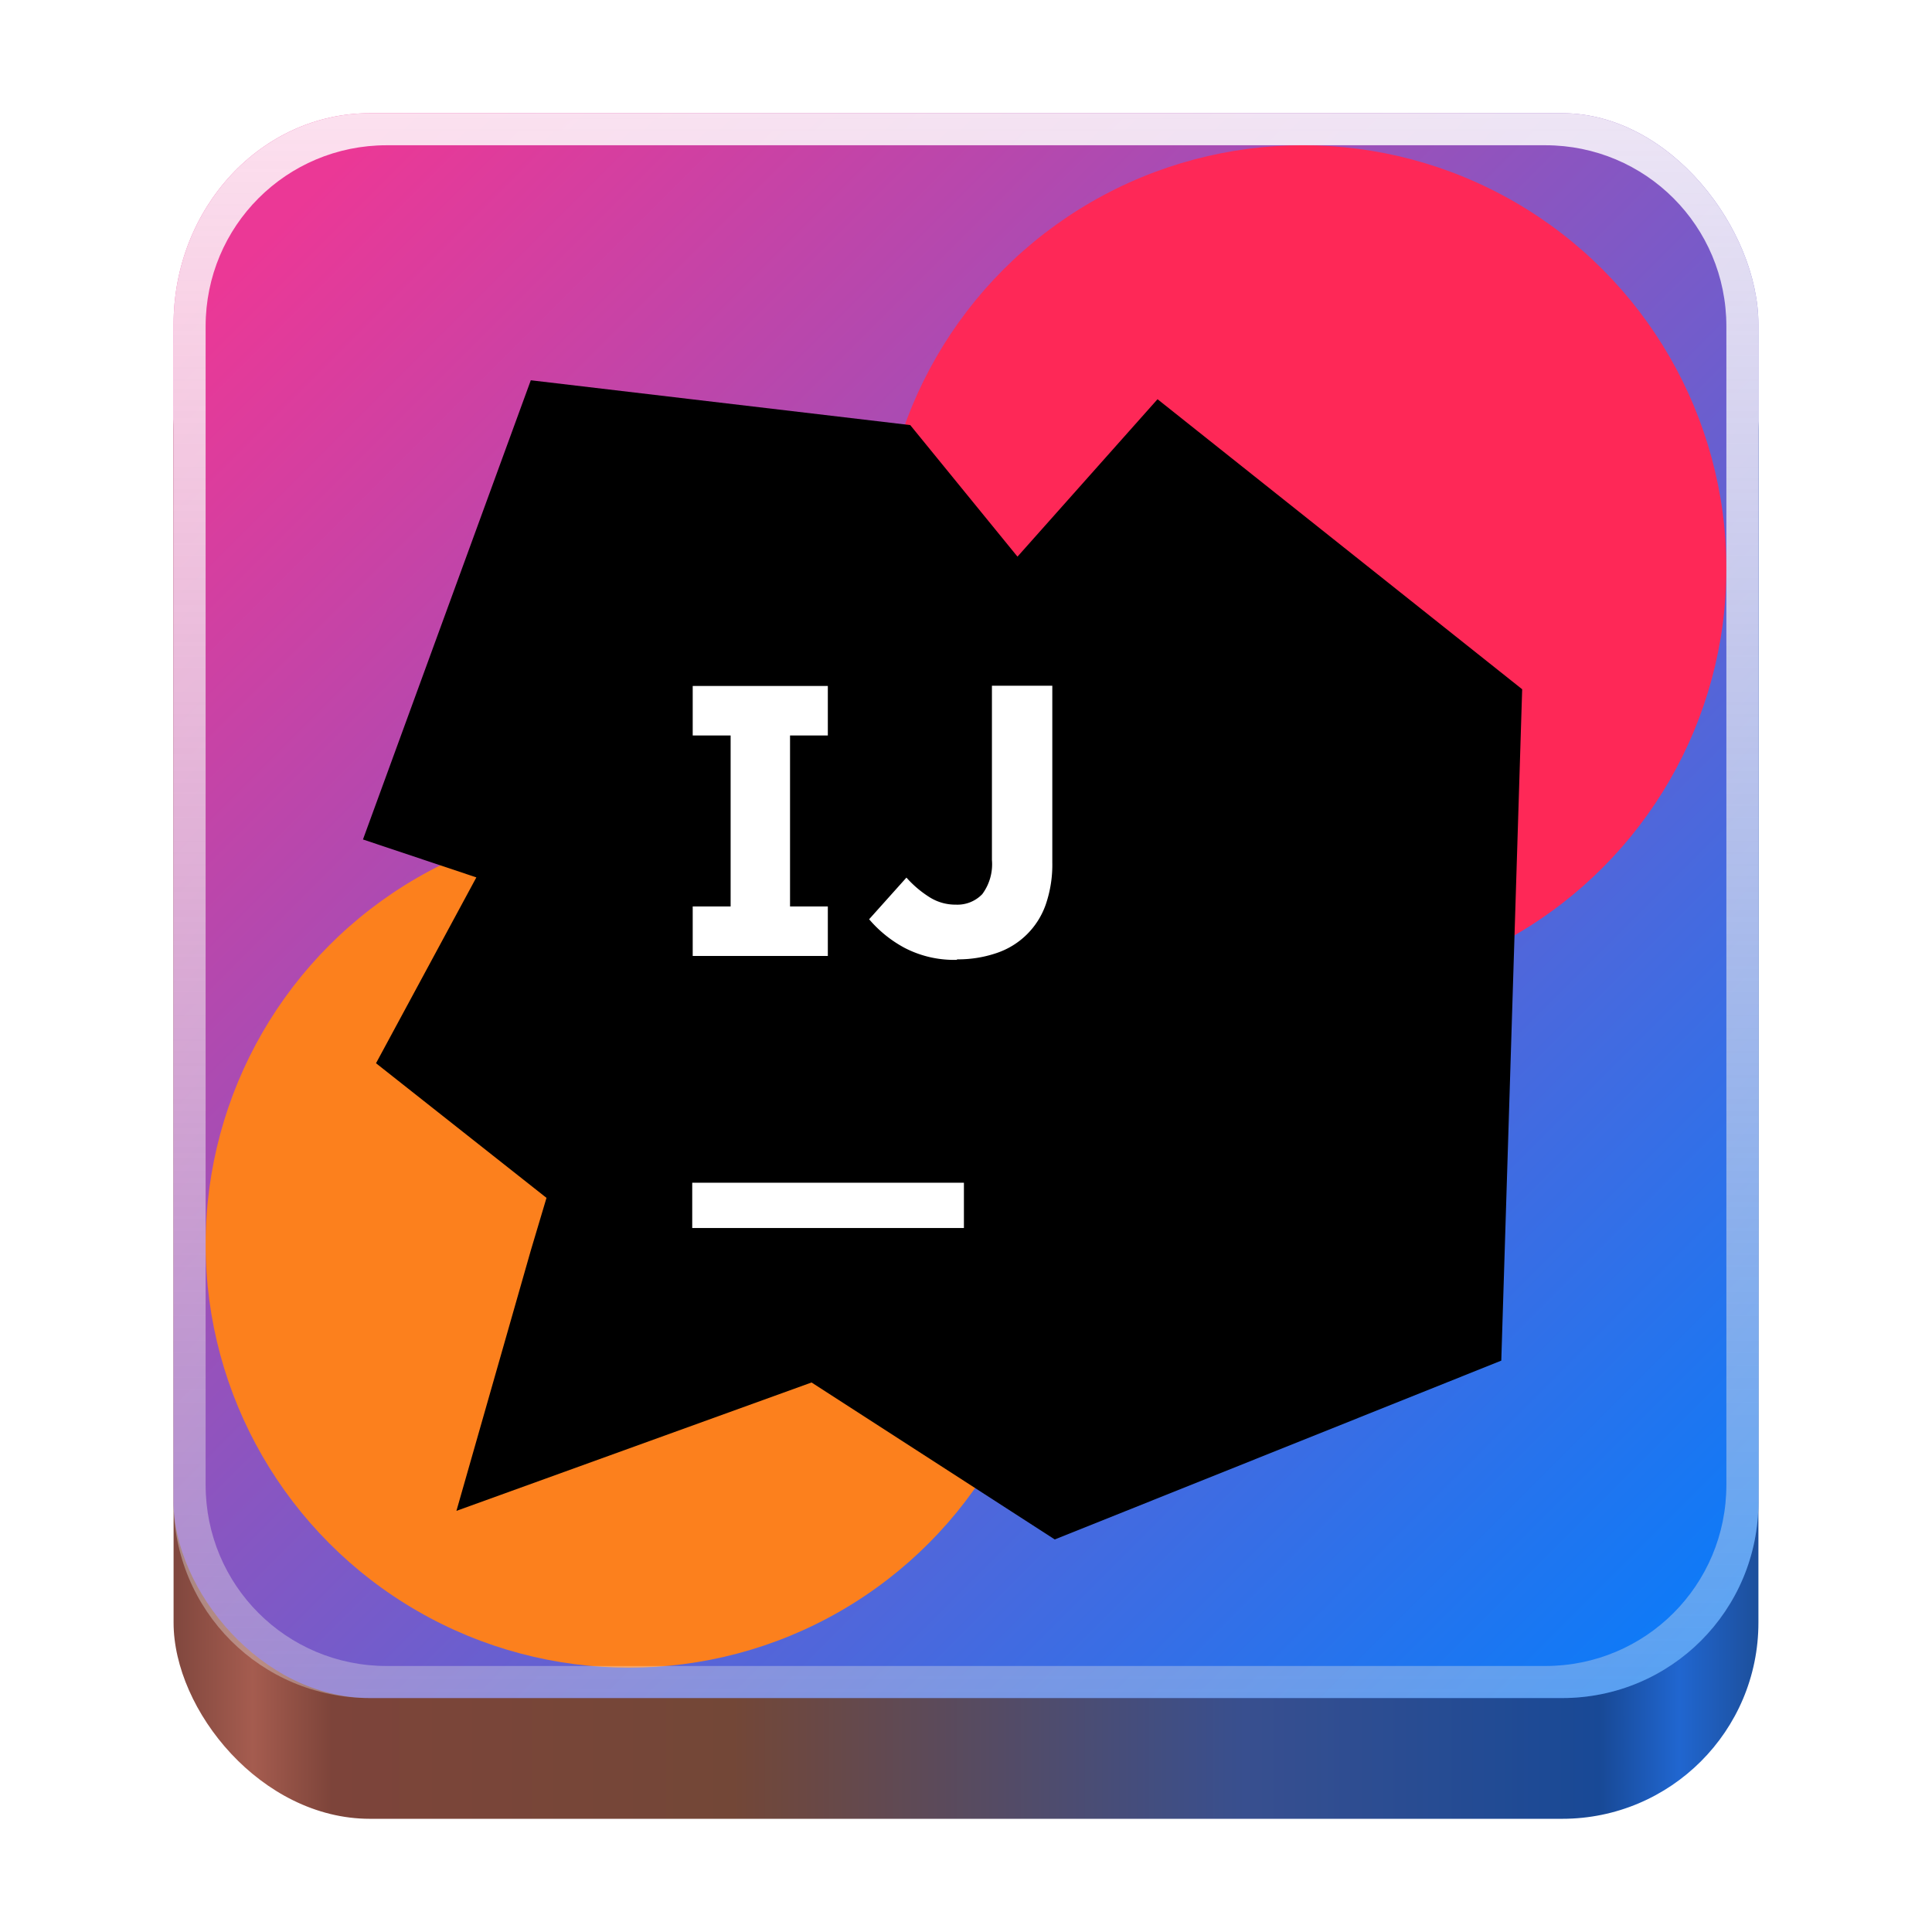 <?xml version="1.0" encoding="UTF-8" standalone="no"?>
<!-- Created with Inkscape (http://www.inkscape.org/) -->

<svg
   width="128"
   height="128"
   viewBox="0 0 128 128"
   version="1.1"
   id="svg5"
   inkscape:version="1.2.2 (b0a8486541, 2022-12-01)"
   sodipodi:docname="com.jetbrains.IntelliJ-IDEA-Ultimate.svg"
   xml:space="preserve"
   xmlns:inkscape="http://www.inkscape.org/namespaces/inkscape"
   xmlns:sodipodi="http://sodipodi.sourceforge.net/DTD/sodipodi-0.dtd"
   xmlns:xlink="http://www.w3.org/1999/xlink"
   xmlns="http://www.w3.org/2000/svg"
   xmlns:svg="http://www.w3.org/2000/svg"><sodipodi:namedview
     id="namedview7"
     pagecolor="#ffffff"
     bordercolor="#666666"
     borderopacity="1"
     inkscape:pageshadow="2"
     inkscape:pageopacity="0.0"
     inkscape:pagecheckerboard="true"
     inkscape:document-units="px"
     showgrid="false"
     inkscape:showpageshadow="false"
     showborder="true"
     inkscape:snap-page="true"
     inkscape:zoom="2.3071217"
     inkscape:cx="74.768488"
     inkscape:cy="68.4836"
     inkscape:window-width="1366"
     inkscape:window-height="731"
     inkscape:window-x="0"
     inkscape:window-y="0"
     inkscape:window-maximized="1"
     inkscape:current-layer="layer2"
     inkscape:deskcolor="#d1d1d1" /><defs
     id="defs2"><linearGradient
       inkscape:collect="always"
       id="linearGradient11616"><stop
         style="stop-color:#eb3896;stop-opacity:1"
         offset="0"
         id="stop11612" /><stop
         style="stop-color:#087cfa;stop-opacity:1"
         offset="1"
         id="stop11614" /></linearGradient><linearGradient
       inkscape:collect="always"
       id="linearGradient404"><stop
         style="stop-color:#e6e6e6;stop-opacity:0.348;"
         offset="0"
         id="stop400" /><stop
         style="stop-color:#ffffff;stop-opacity:0.847;"
         offset="1"
         id="stop402" /></linearGradient><linearGradient
       y2="236"
       x2="96"
       y1="236"
       x1="32"
       gradientTransform="translate(604.817,170.586)"
       gradientUnits="userSpaceOnUse"
       id="linearGradient1099"
       xlink:href="#linearGradient1036" /><linearGradient
       id="linearGradient1036"><stop
         id="stop1032"
         offset="0"
         style="stop-color:#d5d3cf;stop-opacity:1;" /><stop
         id="stop1034"
         offset="1"
         style="stop-color:#f6f5f4;stop-opacity:1" /></linearGradient><radialGradient
       r="32"
       fy="-76"
       fx="-244"
       cy="-76"
       cx="-244"
       gradientTransform="matrix(0.883,0,0,0.883,-460.35,463.12)"
       gradientUnits="userSpaceOnUse"
       id="radialGradient1103"
       xlink:href="#linearGradient1069" /><linearGradient
       id="linearGradient1069"><stop
         id="stop1065"
         offset="0"
         style="stop-color:#d5d3cf;stop-opacity:1" /><stop
         id="stop1067-1"
         offset="1"
         style="stop-color:#949390;stop-opacity:1" /></linearGradient><linearGradient
       gradientUnits="userSpaceOnUse"
       y2="232"
       x2="64"
       y1="262.5"
       x1="64"
       id="linearGradient1027"
       xlink:href="#linearGradient1025"
       gradientTransform="translate(-470.586,432.817)" /><linearGradient
       id="linearGradient1025"><stop
         id="stop1021"
         offset="0"
         style="stop-color:#9a9996;stop-opacity:1" /><stop
         id="stop1023"
         offset="1"
         style="stop-color:#77767b;stop-opacity:1" /></linearGradient><inkscape:path-effect
       effect="spiro"
       id="path-effect35304-9"
       is_visible="true" /><clipPath
       clipPathUnits="userSpaceOnUse"
       id="clipPath1609-7"><path
         sodipodi:nodetypes="cccccc"
         inkscape:connector-curvature="0"
         id="path1611-5"
         d="m 252,116 28,-28 v -8 h -36 v 36 z"
         style="fill:#e74747;stroke:none;stroke-width:0.25px;stroke-linecap:butt;stroke-linejoin:miter;stroke-opacity:1" /></clipPath><linearGradient
       inkscape:collect="always"
       id="linearGradient8241"><stop
         style="stop-color:#80473e;stop-opacity:1;"
         offset="0"
         id="stop8237" /><stop
         style="stop-color:#a55c4f;stop-opacity:1;"
         offset="0.05"
         id="stop9349" /><stop
         style="stop-color:#7d443a;stop-opacity:1;"
         offset="0.1"
         id="stop21746" /><stop
         style="stop-color:#734737;stop-opacity:1;"
         offset="0.353"
         id="stop12963" /><stop
         style="stop-color:#384f8f;stop-opacity:1;"
         offset="0.676"
         id="stop3235" /><stop
         style="stop-color:#184996;stop-opacity:1;"
         offset="0.9"
         id="stop21940" /><stop
         style="stop-color:#2066d0;stop-opacity:1;"
         offset="0.95"
         id="stop9351" /><stop
         style="stop-color:#1d4f9b;stop-opacity:1;"
         offset="1"
         id="stop8239" /></linearGradient><radialGradient
       r="32"
       fy="-76"
       fx="-244"
       cy="-76"
       cx="-244"
       gradientTransform="matrix(0.883,0,0,0.883,-460.35,463.12)"
       gradientUnits="userSpaceOnUse"
       id="radialGradient1103-5"
       xlink:href="#linearGradient1069" /><inkscape:path-effect
       effect="spiro"
       id="path-effect35304-9-2"
       is_visible="true" /><clipPath
       clipPathUnits="userSpaceOnUse"
       id="clipPath1609-7-7"><path
         sodipodi:nodetypes="cccccc"
         inkscape:connector-curvature="0"
         id="path1611-5-0"
         d="m 252,116 28,-28 v -8 h -36 v 36 z"
         style="fill:#e74747;stroke:none;stroke-width:0.25px;stroke-linecap:butt;stroke-linejoin:miter;stroke-opacity:1" /></clipPath><clipPath
       clipPathUnits="userSpaceOnUse"
       id="clipPath744"><rect
         style="fill:#1e88e5;fill-opacity:1;stroke-width:0.265"
         id="rect746"
         width="541.867"
         height="541.867"
         x="0"
         y="1.5987212e-14"
         rx="79.375"
         ry="79.375" /></clipPath><clipPath
       clipPathUnits="userSpaceOnUse"
       id="clipPath62"><rect
         style="fill:#1e88e5;fill-opacity:1;stroke-width:0.265"
         id="rect64"
         width="541.867"
         height="541.867"
         x="2.2507105e-05"
         y="-0.422"
         rx="79.375"
         ry="79.375" /></clipPath><linearGradient
       inkscape:collect="always"
       xlink:href="#linearGradient8241"
       id="linearGradient8243"
       x1="11.5"
       y1="68"
       x2="116.5"
       y2="68"
       gradientUnits="userSpaceOnUse" /><radialGradient
       r="32"
       fy="-76"
       fx="-244"
       cy="-76"
       cx="-244"
       gradientTransform="matrix(0.883,0,0,0.883,-460.35,463.12)"
       gradientUnits="userSpaceOnUse"
       id="radialGradient1103-6"
       xlink:href="#linearGradient1069" /><inkscape:path-effect
       effect="spiro"
       id="path-effect35304-9-20"
       is_visible="true" /><clipPath
       clipPathUnits="userSpaceOnUse"
       id="clipPath1609-7-2"><path
         sodipodi:nodetypes="cccccc"
         inkscape:connector-curvature="0"
         id="path1611-5-3"
         d="m 252,116 28,-28 v -8 h -36 v 36 z"
         style="fill:#e74747;stroke:none;stroke-width:0.25px;stroke-linecap:butt;stroke-linejoin:miter;stroke-opacity:1" /></clipPath><radialGradient
       r="32"
       fy="-76"
       fx="-244"
       cy="-76"
       cx="-244"
       gradientTransform="matrix(0.883,0,0,0.883,-460.35,463.12)"
       gradientUnits="userSpaceOnUse"
       id="radialGradient1103-56"
       xlink:href="#linearGradient1069" /><inkscape:path-effect
       effect="spiro"
       id="path-effect35304-9-7"
       is_visible="true" /><clipPath
       clipPathUnits="userSpaceOnUse"
       id="clipPath1609-7-0"><path
         sodipodi:nodetypes="cccccc"
         inkscape:connector-curvature="0"
         id="path1611-5-9"
         d="m 252,116 28,-28 v -8 h -36 v 36 z"
         style="fill:#e74747;stroke:none;stroke-width:0.25px;stroke-linecap:butt;stroke-linejoin:miter;stroke-opacity:1" /></clipPath><clipPath
       clipPathUnits="userSpaceOnUse"
       id="clipPath37"><rect
         style="fill:#1a1a1a;fill-opacity:1;stroke-width:0.265"
         id="rect39"
         width="541.867"
         height="541.867"
         x="-2.6626146e-06"
         y="3.241"
         rx="79.375"
         ry="79.375" /></clipPath><clipPath
       clipPathUnits="userSpaceOnUse"
       id="clipPath22042"><rect
         style="fill:#333333;fill-opacity:1;stroke-width:0.013"
         id="rect22044"
         width="27.32"
         height="27.484"
         x="166.968"
         y="105.404"
         rx="4.002"
         ry="4.026" /></clipPath><clipPath
       clipPathUnits="userSpaceOnUse"
       id="clipPath1039"><rect
         style="fill:#b3b3b3;fill-opacity:1;stroke-width:0.265"
         id="rect1041"
         width="541.867"
         height="541.867"
         x="2.5931527e-05"
         y="-0"
         rx="79.375"
         ry="79.375" /></clipPath><clipPath
       clipPathUnits="userSpaceOnUse"
       id="clipPath154"><rect
         style="fill:#b3b3b3;fill-opacity:1;stroke-width:0.265"
         id="rect156"
         width="541.867"
         height="541.867"
         x="-2.9218751e-05"
         y="-0"
         rx="79.375"
         ry="79.375" /></clipPath><linearGradient
       inkscape:collect="always"
       xlink:href="#linearGradient404"
       id="linearGradient406"
       x1="64"
       y1="112.5"
       x2="64"
       y2="7.5"
       gradientUnits="userSpaceOnUse" /><linearGradient
       id="a"
       gradientUnits="userSpaceOnUse"
       x1="38.78"
       x2="95.91"
       y1="41.59"
       y2="41.59"
       gradientTransform="translate(260.425,-3.53)"><stop
         offset="0"
         stop-color="#21d789"
         id="stop500" /><stop
         offset="1"
         stop-color="#07c3f2"
         id="stop502" /></linearGradient><linearGradient
       id="b"
       gradientUnits="userSpaceOnUse"
       x1="-29.18"
       x2="88.46"
       y1="85.52"
       y2="-1.32"
       gradientTransform="translate(260.425,-3.53)"><stop
         offset=".01"
         stop-color="#fcf84a"
         id="stop505" /><stop
         offset=".11"
         stop-color="#a7eb62"
         id="stop507" /><stop
         offset=".21"
         stop-color="#5fe077"
         id="stop509" /><stop
         offset=".27"
         stop-color="#32da84"
         id="stop511" /><stop
         offset=".31"
         stop-color="#21d789"
         id="stop513" /><stop
         offset=".58"
         stop-color="#21d789"
         id="stop515" /><stop
         offset=".6"
         stop-color="#21d789"
         id="stop517" /><stop
         offset=".69"
         stop-color="#20d68c"
         id="stop519" /><stop
         offset=".76"
         stop-color="#1ed497"
         id="stop521" /><stop
         offset=".83"
         stop-color="#19d1a9"
         id="stop523" /><stop
         offset=".9"
         stop-color="#13ccc2"
         id="stop525" /><stop
         offset=".97"
         stop-color="#0bc6e1"
         id="stop527" /><stop
         offset="1"
         stop-color="#07c3f2"
         id="stop529" /></linearGradient><linearGradient
       id="c"
       gradientUnits="userSpaceOnUse"
       x1="17.3"
       x2="36.92"
       y1="110.99"
       y2="49.42"
       gradientTransform="translate(260.425,-3.53)"><stop
         offset="0"
         stop-color="#21d789"
         id="stop532" /><stop
         offset=".16"
         stop-color="#24d888"
         id="stop534" /><stop
         offset=".3"
         stop-color="#2fd985"
         id="stop536" /><stop
         offset=".43"
         stop-color="#41dc80"
         id="stop538" /><stop
         offset=".55"
         stop-color="#5ae079"
         id="stop540" /><stop
         offset=".67"
         stop-color="#7ae46f"
         id="stop542" /><stop
         offset=".79"
         stop-color="#a1ea64"
         id="stop544" /><stop
         offset=".9"
         stop-color="#cff157"
         id="stop546" /><stop
         offset="1"
         stop-color="#fcf84a"
         id="stop548" /></linearGradient><linearGradient
       id="d"
       gradientUnits="userSpaceOnUse"
       x1="43.28"
       x2="85.97"
       y1="57.46"
       y2="0.06"
       gradientTransform="translate(260.425,-3.53)"><stop
         offset="0"
         stop-color="#21d789"
         id="stop551" /><stop
         offset=".09"
         stop-color="#23d986"
         id="stop553" /><stop
         offset=".17"
         stop-color="#2ade7b"
         id="stop555" /><stop
         offset=".25"
         stop-color="#36e669"
         id="stop557" /><stop
         offset=".27"
         stop-color="#3bea62"
         id="stop559" /><stop
         offset=".35"
         stop-color="#47eb61"
         id="stop561" /><stop
         offset=".49"
         stop-color="#67ed5d"
         id="stop563" /><stop
         offset=".69"
         stop-color="#9af156"
         id="stop565" /><stop
         offset=".92"
         stop-color="#e0f64d"
         id="stop567" /><stop
         offset="1"
         stop-color="#fcf84a"
         id="stop569" /></linearGradient><linearGradient
       id="e"
       gradientUnits="userSpaceOnUse"
       x1="108.58"
       x2="22.55"
       y1="64.77"
       y2="63.97"
       gradientTransform="translate(260.425,-3.53)"><stop
         offset=".39"
         stop-color="#fcf84a"
         id="stop572" /><stop
         offset=".46"
         stop-color="#ecf74c"
         id="stop574" /><stop
         offset=".61"
         stop-color="#c1f451"
         id="stop576" /><stop
         offset=".82"
         stop-color="#7eef5a"
         id="stop578" /><stop
         offset="1"
         stop-color="#3bea62"
         id="stop580" /></linearGradient><linearGradient
       inkscape:collect="always"
       xlink:href="#linearGradient11616"
       id="linearGradient11827"
       x1="12.773"
       y1="20.475"
       x2="108.029"
       y2="115.731"
       gradientUnits="userSpaceOnUse" /><filter
       height="1.686"
       width="1.686"
       y="-0.343"
       x="-0.343"
       style="color-interpolation-filters:sRGB;"
       inkscape:label="Blur"
       id="filter13914"><feGaussianBlur
         stdDeviation="15 15"
         result="blur"
         id="feGaussianBlur13908" /><feColorMatrix
         values="1 0 0 0 0 0 1 0 0 0 0 0 1 0 0 0 0 0 50 0 "
         result="colormatrix"
         id="feColorMatrix13910" /><feComposite
         in="colormatrix"
         in2="SourceGraphic"
         operator="in"
         id="feComposite13912" /></filter><linearGradient
       id="e-3"
       gradientUnits="userSpaceOnUse"
       x1="10.99"
       x2="95.54"
       y1="41.31"
       y2="41.31"
       gradientTransform="translate(215.8,33.755)"><stop
         offset=".31"
         stop-color="#21d789"
         id="stop274" /><stop
         offset=".49"
         stop-color="#59a3b2"
         id="stop276" /><stop
         offset=".77"
         stop-color="#b74af7"
         id="stop278" /><stop
         offset="1"
         stop-color="#ff45ed"
         id="stop280" /></linearGradient><linearGradient
       id="d-6"
       gradientUnits="userSpaceOnUse"
       x1="10.48"
       x2="94.6"
       y1="52.51"
       y2="98.96"
       gradientTransform="translate(215.8,33.755)"><stop
         offset=".08"
         stop-color="#21d789"
         id="stop269" /><stop
         offset=".89"
         stop-color="#6b57ff"
         id="stop271" /></linearGradient><linearGradient
       id="c-7"
       gradientUnits="userSpaceOnUse"
       x1="27.62"
       x2="34.52"
       y1="52.97"
       y2="83.01"
       gradientTransform="translate(215.8,33.755)"><stop
         offset="0"
         stop-color="#6b57ff"
         id="stop256" /><stop
         offset=".02"
         stop-color="#685cfb"
         id="stop258" /><stop
         offset=".28"
         stop-color="#4a91ca"
         id="stop260" /><stop
         offset=".51"
         stop-color="#34b7a7"
         id="stop262" /><stop
         offset=".69"
         stop-color="#26ce91"
         id="stop264" /><stop
         offset=".8"
         stop-color="#21d789"
         id="stop266" /></linearGradient><linearGradient
       id="b-5"
       gradientUnits="userSpaceOnUse"
       x1="66.85"
       x2="73.95"
       y1="30.12"
       y2="11.96"
       gradientTransform="translate(215.8,33.755)"><stop
         offset="0"
         stop-color="#6b57ff"
         id="stop251" /><stop
         offset=".95"
         stop-color="#21d789"
         id="stop253" /></linearGradient><linearGradient
       id="a-3"
       gradientUnits="userSpaceOnUse"
       x1="92.39"
       x2="95.19"
       y1="40.62"
       y2="65.06"
       gradientTransform="translate(215.8,33.755)"><stop
         offset=".16"
         stop-color="#21d789"
         id="stop244" /><stop
         offset=".54"
         stop-color="#419fbc"
         id="stop246" /><stop
         offset="1"
         stop-color="#6b57ff"
         id="stop248" /></linearGradient><linearGradient
       id="c-3"
       gradientUnits="userSpaceOnUse"
       x1="17.84"
       x2="87.09"
       y1="88.36"
       y2="43.86"
       gradientTransform="translate(216.233,11.668)"><stop
         offset="0"
         stop-color="#087cfa"
         id="stop278-6" /><stop
         offset=".1"
         stop-color="#1598d3"
         id="stop280-7" /><stop
         offset=".22"
         stop-color="#23b6aa"
         id="stop282" /><stop
         offset=".35"
         stop-color="#2dcc8b"
         id="stop284" /><stop
         offset=".46"
         stop-color="#35dd74"
         id="stop286" /><stop
         offset=".57"
         stop-color="#39e767"
         id="stop288" /><stop
         offset=".67"
         stop-color="#3bea62"
         id="stop290" /></linearGradient><linearGradient
       id="b-53"
       x1="37.54"
       x2="60.33"
       xlink:href="#a-5"
       y1="34.26"
       y2="8.33"
       gradientTransform="translate(216.233,11.668)" /><linearGradient
       id="a-5"
       gradientUnits="userSpaceOnUse"
       x1="99.03"
       x2="61.54"
       y1="59.18"
       y2="90.91"><stop
         offset="0"
         stop-color="#087cfa"
         id="stop264-6" /><stop
         offset=".02"
         stop-color="#0d7bfa"
         id="stop266-2" /><stop
         offset=".37"
         stop-color="#5566f9"
         id="stop268" /><stop
         offset=".66"
         stop-color="#8a57f8"
         id="stop270" /><stop
         offset=".88"
         stop-color="#ab4ef7"
         id="stop272" /><stop
         offset="1"
         stop-color="#b74af7"
         id="stop274-9" /></linearGradient><linearGradient
       id="c-36"
       gradientUnits="userSpaceOnUse"
       x1="18.72"
       x2="78.8"
       y1="26.61"
       y2="125.99"
       gradientTransform="translate(183.827,7.5)"><stop
         offset="0"
         stop-color="#fe2857"
         id="stop416" /><stop
         offset=".08"
         stop-color="#fe295f"
         id="stop418" /><stop
         offset=".21"
         stop-color="#ff2d76"
         id="stop420" /><stop
         offset=".3"
         stop-color="#ff318c"
         id="stop422" /><stop
         offset=".38"
         stop-color="#ea3896"
         id="stop424" /><stop
         offset=".55"
         stop-color="#b248ae"
         id="stop426" /><stop
         offset=".79"
         stop-color="#5a63d6"
         id="stop428" /><stop
         offset="1"
         stop-color="#087cfa"
         id="stop430" /></linearGradient><linearGradient
       id="b-7"
       gradientUnits="userSpaceOnUse"
       x1="89.05"
       x2="73.12"
       y1="54.12"
       y2="6.52"
       gradientTransform="translate(183.827,7.5)"><stop
         offset="0"
         stop-color="#fe2857"
         id="stop395" /><stop
         offset=".08"
         stop-color="#cb3979"
         id="stop397" /><stop
         offset=".16"
         stop-color="#9e4997"
         id="stop399" /><stop
         offset=".25"
         stop-color="#7557b2"
         id="stop401" /><stop
         offset=".34"
         stop-color="#5362c8"
         id="stop403" /><stop
         offset=".44"
         stop-color="#386cda"
         id="stop405" /><stop
         offset=".54"
         stop-color="#2373e8"
         id="stop407" /><stop
         offset=".66"
         stop-color="#1478f2"
         id="stop409" /><stop
         offset=".79"
         stop-color="#0b7bf8"
         id="stop411" /><stop
         offset="1"
         stop-color="#087cfa"
         id="stop413" /></linearGradient><linearGradient
       id="a-53"
       gradientUnits="userSpaceOnUse"
       x1="11.16"
       x2="58.94"
       y1="59.21"
       y2="56.78"
       gradientTransform="translate(183.827,7.5)"><stop
         offset=".09"
         stop-color="#fc801d"
         id="stop384" /><stop
         offset=".23"
         stop-color="#b07f61"
         id="stop386" /><stop
         offset=".41"
         stop-color="#577db3"
         id="stop388" /><stop
         offset=".53"
         stop-color="#1e7ce6"
         id="stop390" /><stop
         offset=".59"
         stop-color="#087cfa"
         id="stop392" /></linearGradient><linearGradient
       id="a-2"
       gradientUnits="userSpaceOnUse"
       x1="11.16"
       x2="58.94"
       y1="59.21"
       y2="56.78"
       gradientTransform="translate(131.21,43.737)"><stop
         offset=".09"
         stop-color="#fc801d"
         id="stop554" /><stop
         offset=".23"
         stop-color="#b07f61"
         id="stop556" /><stop
         offset=".41"
         stop-color="#577db3"
         id="stop558" /><stop
         offset=".53"
         stop-color="#1e7ce6"
         id="stop560" /><stop
         offset=".59"
         stop-color="#087cfa"
         id="stop562" /></linearGradient><linearGradient
       id="b-9"
       gradientUnits="userSpaceOnUse"
       x1="89.05"
       x2="73.12"
       y1="54.12"
       y2="6.52"
       gradientTransform="translate(131.21,43.737)"><stop
         offset="0"
         stop-color="#fe2857"
         id="stop565-1" /><stop
         offset=".08"
         stop-color="#cb3979"
         id="stop567-2" /><stop
         offset=".16"
         stop-color="#9e4997"
         id="stop569-7" /><stop
         offset=".25"
         stop-color="#7557b2"
         id="stop571" /><stop
         offset=".34"
         stop-color="#5362c8"
         id="stop573" /><stop
         offset=".44"
         stop-color="#386cda"
         id="stop575" /><stop
         offset=".54"
         stop-color="#2373e8"
         id="stop577" /><stop
         offset=".66"
         stop-color="#1478f2"
         id="stop579" /><stop
         offset=".79"
         stop-color="#0b7bf8"
         id="stop581" /><stop
         offset="1"
         stop-color="#087cfa"
         id="stop583" /></linearGradient><linearGradient
       id="c-0"
       gradientUnits="userSpaceOnUse"
       x1="18.72"
       x2="78.8"
       y1="26.61"
       y2="125.99"
       gradientTransform="translate(131.21,43.737)"><stop
         offset="0"
         stop-color="#fe2857"
         id="stop586" /><stop
         offset=".08"
         stop-color="#fe295f"
         id="stop588" /><stop
         offset=".21"
         stop-color="#ff2d76"
         id="stop590" /><stop
         offset=".3"
         stop-color="#ff318c"
         id="stop592" /><stop
         offset=".38"
         stop-color="#ea3896"
         id="stop594" /><stop
         offset=".55"
         stop-color="#b248ae"
         id="stop596" /><stop
         offset=".79"
         stop-color="#5a63d6"
         id="stop598" /><stop
         offset="1"
         stop-color="#087cfa"
         id="stop600" /></linearGradient><radialGradient
       r="32"
       fy="-76"
       fx="-244"
       cy="-76"
       cx="-244"
       gradientTransform="matrix(0.883,0,0,0.883,-460.35,463.12)"
       gradientUnits="userSpaceOnUse"
       id="radialGradient1103-1"
       xlink:href="#linearGradient1069" /><inkscape:path-effect
       effect="spiro"
       id="path-effect35304-9-3"
       is_visible="true" /><clipPath
       clipPathUnits="userSpaceOnUse"
       id="clipPath1609-7-6"><path
         sodipodi:nodetypes="cccccc"
         inkscape:connector-curvature="0"
         id="path1611-5-06"
         d="m 252,116 28,-28 v -8 h -36 v 36 z"
         style="fill:#e74747;stroke:none;stroke-width:0.25px;stroke-linecap:butt;stroke-linejoin:miter;stroke-opacity:1" /></clipPath><radialGradient
       r="32"
       fy="-76"
       fx="-244"
       cy="-76"
       cx="-244"
       gradientTransform="matrix(0.883,0,0,0.883,-460.35,463.12)"
       gradientUnits="userSpaceOnUse"
       id="radialGradient1103-5-3"
       xlink:href="#linearGradient1069" /><inkscape:path-effect
       effect="spiro"
       id="path-effect35304-9-2-7"
       is_visible="true" /><clipPath
       clipPathUnits="userSpaceOnUse"
       id="clipPath1609-7-7-5"><path
         sodipodi:nodetypes="cccccc"
         inkscape:connector-curvature="0"
         id="path1611-5-0-9"
         d="m 252,116 28,-28 v -8 h -36 v 36 z"
         style="fill:#e74747;stroke:none;stroke-width:0.25px;stroke-linecap:butt;stroke-linejoin:miter;stroke-opacity:1" /></clipPath><clipPath
       clipPathUnits="userSpaceOnUse"
       id="clipPath744-2"><rect
         style="fill:#1e88e5;fill-opacity:1;stroke-width:0.265"
         id="rect746-2"
         width="541.867"
         height="541.867"
         x="0"
         y="1.5987212e-14"
         rx="79.375"
         ry="79.375" /></clipPath><clipPath
       clipPathUnits="userSpaceOnUse"
       id="clipPath62-8"><rect
         style="fill:#1e88e5;fill-opacity:1;stroke-width:0.265"
         id="rect64-9"
         width="541.867"
         height="541.867"
         x="2.2507105e-05"
         y="-0.422"
         rx="79.375"
         ry="79.375" /></clipPath><radialGradient
       r="32"
       fy="-76"
       fx="-244"
       cy="-76"
       cx="-244"
       gradientTransform="matrix(0.883,0,0,0.883,-460.35,463.12)"
       gradientUnits="userSpaceOnUse"
       id="radialGradient1103-6-7"
       xlink:href="#linearGradient1069" /><inkscape:path-effect
       effect="spiro"
       id="path-effect35304-9-20-3"
       is_visible="true" /><clipPath
       clipPathUnits="userSpaceOnUse"
       id="clipPath1609-7-2-6"><path
         sodipodi:nodetypes="cccccc"
         inkscape:connector-curvature="0"
         id="path1611-5-3-1"
         d="m 252,116 28,-28 v -8 h -36 v 36 z"
         style="fill:#e74747;stroke:none;stroke-width:0.25px;stroke-linecap:butt;stroke-linejoin:miter;stroke-opacity:1" /></clipPath><radialGradient
       r="32"
       fy="-76"
       fx="-244"
       cy="-76"
       cx="-244"
       gradientTransform="matrix(0.883,0,0,0.883,-460.35,463.12)"
       gradientUnits="userSpaceOnUse"
       id="radialGradient1103-56-2"
       xlink:href="#linearGradient1069" /><inkscape:path-effect
       effect="spiro"
       id="path-effect35304-9-7-9"
       is_visible="true" /><clipPath
       clipPathUnits="userSpaceOnUse"
       id="clipPath1609-7-0-3"><path
         sodipodi:nodetypes="cccccc"
         inkscape:connector-curvature="0"
         id="path1611-5-9-1"
         d="m 252,116 28,-28 v -8 h -36 v 36 z"
         style="fill:#e74747;stroke:none;stroke-width:0.25px;stroke-linecap:butt;stroke-linejoin:miter;stroke-opacity:1" /></clipPath><clipPath
       clipPathUnits="userSpaceOnUse"
       id="clipPath37-9"><rect
         style="fill:#1a1a1a;fill-opacity:1;stroke-width:0.265"
         id="rect39-4"
         width="541.867"
         height="541.867"
         x="-2.6626146e-06"
         y="3.241"
         rx="79.375"
         ry="79.375" /></clipPath><clipPath
       clipPathUnits="userSpaceOnUse"
       id="clipPath22042-7"><rect
         style="fill:#333333;fill-opacity:1;stroke-width:0.013"
         id="rect22044-8"
         width="27.32"
         height="27.484"
         x="166.968"
         y="105.404"
         rx="4.002"
         ry="4.026" /></clipPath><clipPath
       clipPathUnits="userSpaceOnUse"
       id="clipPath1039-4"><rect
         style="fill:#b3b3b3;fill-opacity:1;stroke-width:0.265"
         id="rect1041-5"
         width="541.867"
         height="541.867"
         x="2.5931527e-05"
         y="-0"
         rx="79.375"
         ry="79.375" /></clipPath><clipPath
       clipPathUnits="userSpaceOnUse"
       id="clipPath154-0"><rect
         style="fill:#b3b3b3;fill-opacity:1;stroke-width:0.265"
         id="rect156-3"
         width="541.867"
         height="541.867"
         x="-2.9218751e-05"
         y="-0"
         rx="79.375"
         ry="79.375" /></clipPath><filter
       height="1.686"
       width="1.686"
       y="-0.343"
       x="-0.343"
       style="color-interpolation-filters:sRGB;"
       inkscape:label="Blur"
       id="filter13914-2"><feGaussianBlur
         stdDeviation="15 15"
         result="blur"
         id="feGaussianBlur13908-0" /><feColorMatrix
         values="1 0 0 0 0 0 1 0 0 0 0 0 1 0 0 0 0 0 50 0 "
         result="colormatrix"
         id="feColorMatrix13910-6" /><feComposite
         in="colormatrix"
         in2="SourceGraphic"
         operator="in"
         id="feComposite13912-8" /></filter><clipPath
       clipPathUnits="userSpaceOnUse"
       id="clipPath552"><rect
         style="fill:url(#linearGradient556);fill-opacity:1;stroke-width:1.037"
         id="rect554"
         width="105"
         height="113"
         x="11.5"
         y="7.5"
         rx="13"
         ry="13.99" /></clipPath><linearGradient
       inkscape:collect="always"
       xlink:href="#linearGradient8241"
       id="linearGradient556"
       gradientUnits="userSpaceOnUse"
       gradientTransform="matrix(1,0,0,1.076,0,-9.181)"
       x1="11.5"
       y1="68"
       x2="116.5"
       y2="68" /><clipPath
       clipPathUnits="userSpaceOnUse"
       id="clipPath4348"><rect
         style="fill:url(#linearGradient4352);fill-opacity:1;stroke-width:1.037"
         id="rect4350"
         width="105"
         height="113"
         x="11.5"
         y="7.5"
         rx="13"
         ry="13.99" /></clipPath><linearGradient
       inkscape:collect="always"
       xlink:href="#linearGradient8241"
       id="linearGradient4352"
       gradientUnits="userSpaceOnUse"
       gradientTransform="matrix(1,0,0,1.076,-3.1292439e-6,-9.181)"
       x1="11.5"
       y1="68"
       x2="116.5"
       y2="68" /></defs><g
     inkscape:groupmode="layer"
     id="layer2"
     inkscape:label="Layer 1"><g
       id="g14954"><rect
         style="fill:url(#linearGradient8243);fill-opacity:1"
         id="rect440"
         width="105"
         height="105"
         x="11.5"
         y="15.5"
         rx="13"
         ry="13" /><g
         id="g2401"
         style="filter:url(#filter13914)"
         clip-path="url(#clipPath4348)"><rect
           style="fill:url(#linearGradient11827);fill-opacity:1"
           id="rect358"
           width="105"
           height="105"
           x="11.5"
           y="7.5"
           rx="13"
           ry="13" /><circle
           style="fill:#fe2857;fill-opacity:1;stroke:none;stroke-width:2.729;stroke-linecap:round"
           id="path11472"
           cx="86.329"
           cy="37.671"
           r="28.048" /><circle
           style="fill:#fc801d;fill-opacity:1;stroke:none;stroke-width:2.729;stroke-linecap:round"
           id="circle468"
           cx="41.671"
           cy="82.439"
           r="28.048" /></g><path
         id="rect364"
         style="fill:url(#linearGradient406);fill-opacity:1"
         d="M 24.5 7.5 C 17.298 7.5 11.5 13.298 11.5 20.5 L 11.5 99.5 C 11.5 106.702 17.298 112.5 24.5 112.5 L 103.5 112.5 C 110.702 112.5 116.5 106.702 116.5 99.5 L 116.5 20.5 C 116.5 13.298 110.702 7.5 103.5 7.5 L 24.5 7.5 z M 25.623 9.623 L 102.377 9.623 C 109.025 9.623 114.377 14.975 114.377 21.623 L 114.377 98.377 C 114.377 105.025 109.025 110.377 102.377 110.377 L 25.623 110.377 C 18.975 110.377 13.623 105.025 13.623 98.377 L 13.623 21.623 C 13.623 14.975 18.975 9.623 25.623 9.623 z "
         clip-path="url(#clipPath552)" /><path
         id="path433"
         style="fill:#000000;fill-opacity:1;stroke-width:0.8"
         d="m 35.167,25.194 -11.12,30.423 7.513,2.513 -6.648,12.312 11.295,8.92 -1.039,3.48 -4.928,17.256 23.528,-8.505 16.113,10.4 29.583,-11.848 1.384,-44.48 -24.159,-19.216 -9.278,10.43 -7.106,-8.717 z" /><g
         fill="#ffffff"
         id="g449"
         transform="matrix(0.8,0,0,0.8,21.878,21.431)"><path
           d="m 29.98,71.16 h 22.5 v 3.75 h -22.5 z"
           id="path443" /><path
           d="m 41.21,34.12 v -4.1 H 30.02 v 4.1 h 3.14 v 14.16 h -3.14 v 4.1 h 11.19 v -4.1 H 38.08 V 34.12 Z"
           id="path445" /><path
           d="m 51.94,52.7 a 8.88,8.88 0 0 1 -4.39,-1 10.16,10.16 0 0 1 -2.92,-2.36 l 3.09,-3.45 a 8.86,8.86 0 0 0 1.94,1.64 4,4 0 0 0 2.15,0.6 2.85,2.85 0 0 0 2.19,-0.87 4.16,4.16 0 0 0 0.8,-2.83 V 30 h 5 v 14.65 a 10.14,10.14 0 0 1 -0.55,3.49 6.49,6.49 0 0 1 -4.07,4 9.87,9.87 0 0 1 -3.31,0.52"
           id="path447" /></g></g></g></svg>
